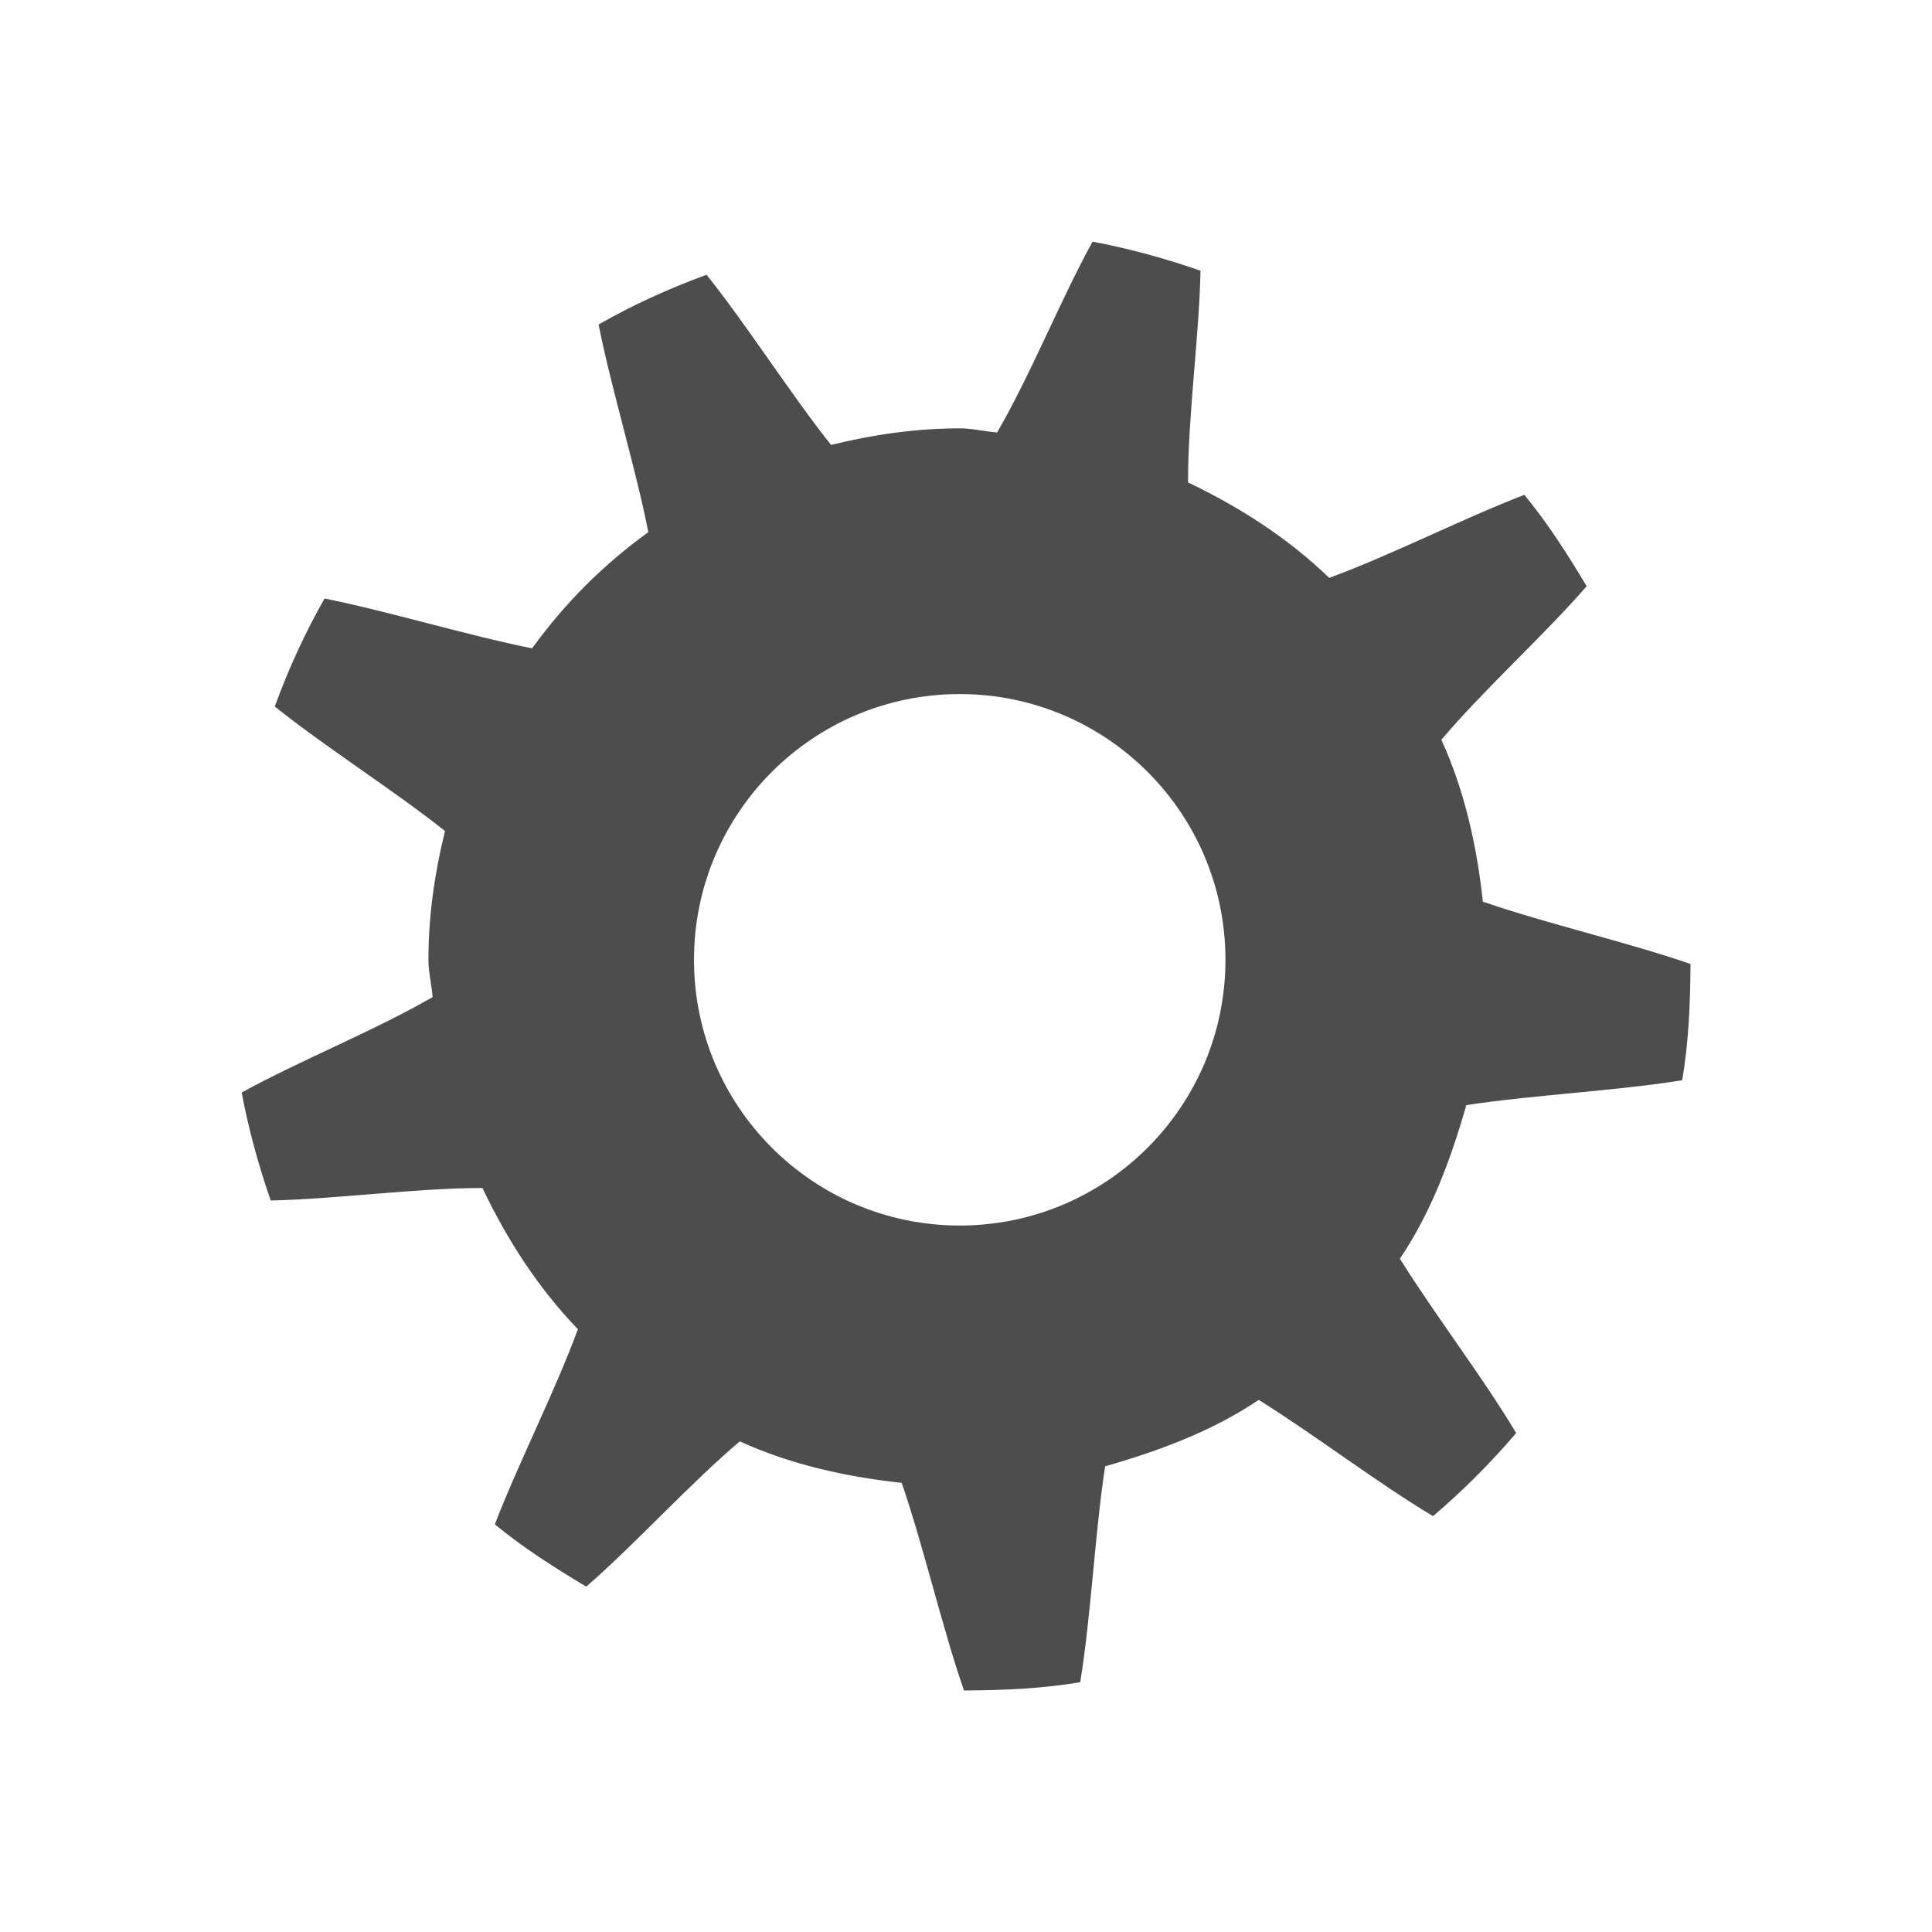 <svg width="24" version="1.1" xmlns="http://www.w3.org/2000/svg" height="24">
<defs id="defs3051">
<style type="text/css" id="current-color-scheme">
.ColorScheme-Text {
color:#4d4d4d;
}
</style>
</defs>
<path style="fill:currentColor;fill-opacity:1;stroke:none" id="path42961" d="M 13.573,3 C 13.177,3.718 12.801,4.66 12.387,5.372 12.232,5.361 12.08,5.321 11.923,5.321 c -0.548,0 -1.089,0.08 -1.599,0.206 C 9.82,4.895 9.283,4.045 8.777,3.413 8.307,3.586 7.865,3.786 7.436,4.031 7.594,4.828 7.893,5.799 8.054,6.61 7.488,7.021 7.021,7.488 6.61,8.054 5.799,7.892 4.828,7.594 4.032,7.435 3.786,7.865 3.586,8.307 3.413,8.776 c 0.632,0.507 1.483,1.044 2.115,1.547 -0.126,0.509 -0.206,1.05 -0.206,1.599 0,0.158 0.041,0.309 0.052,0.464 -0.713,0.414 -1.654,0.79 -2.372,1.186 0.085,0.453 0.212,0.914 0.361,1.341 0.811,-0.017 1.815,-0.156 2.63,-0.155 0.309,0.647 0.694,1.244 1.186,1.754 -0.284,0.772 -0.74,1.665 -1.032,2.424 0.351,0.29 0.742,0.538 1.135,0.774 0.609,-0.528 1.28,-1.273 1.908,-1.805 0.624,0.285 1.302,0.438 2.011,0.516 0.272,0.787 0.502,1.796 0.774,2.579 0.498,-0.003 0.968,-0.023 1.444,-0.103 0.133,-0.814 0.182,-1.846 0.309,-2.682 0.677,-0.193 1.339,-0.441 1.908,-0.825 0.7,0.436 1.484,1.038 2.166,1.444 0.369,-0.315 0.717,-0.662 1.032,-1.032 -0.406,-0.683 -1.008,-1.466 -1.444,-2.166 0.385,-0.569 0.632,-1.231 0.825,-1.908 0.836,-0.127 1.868,-0.177 2.682,-0.309 0.08,-0.476 0.1,-0.946 0.103,-1.444 -0.783,-0.271 -1.792,-0.502 -2.579,-0.774 -0.078,-0.71 -0.231,-1.388 -0.516,-2.011 0.532,-0.629 1.277,-1.299 1.805,-1.908 -0.235,-0.393 -0.484,-0.783 -0.774,-1.135 -0.759,0.292 -1.652,0.748 -2.424,1.032 -0.509,-0.492 -1.107,-0.877 -1.754,-1.186 -0.002,-0.816 0.139,-1.819 0.155,-2.63 -0.427,-0.149 -0.887,-0.276 -1.341,-0.361 z m -1.651,5.622 c 1.823,0 3.301,1.478 3.301,3.301 0,1.823 -1.478,3.301 -3.301,3.301 -1.823,0 -3.301,-1.478 -3.301,-3.301 0,-1.823 1.478,-3.301 3.301,-3.301 z" class="ColorScheme-Text"/>
</svg>
